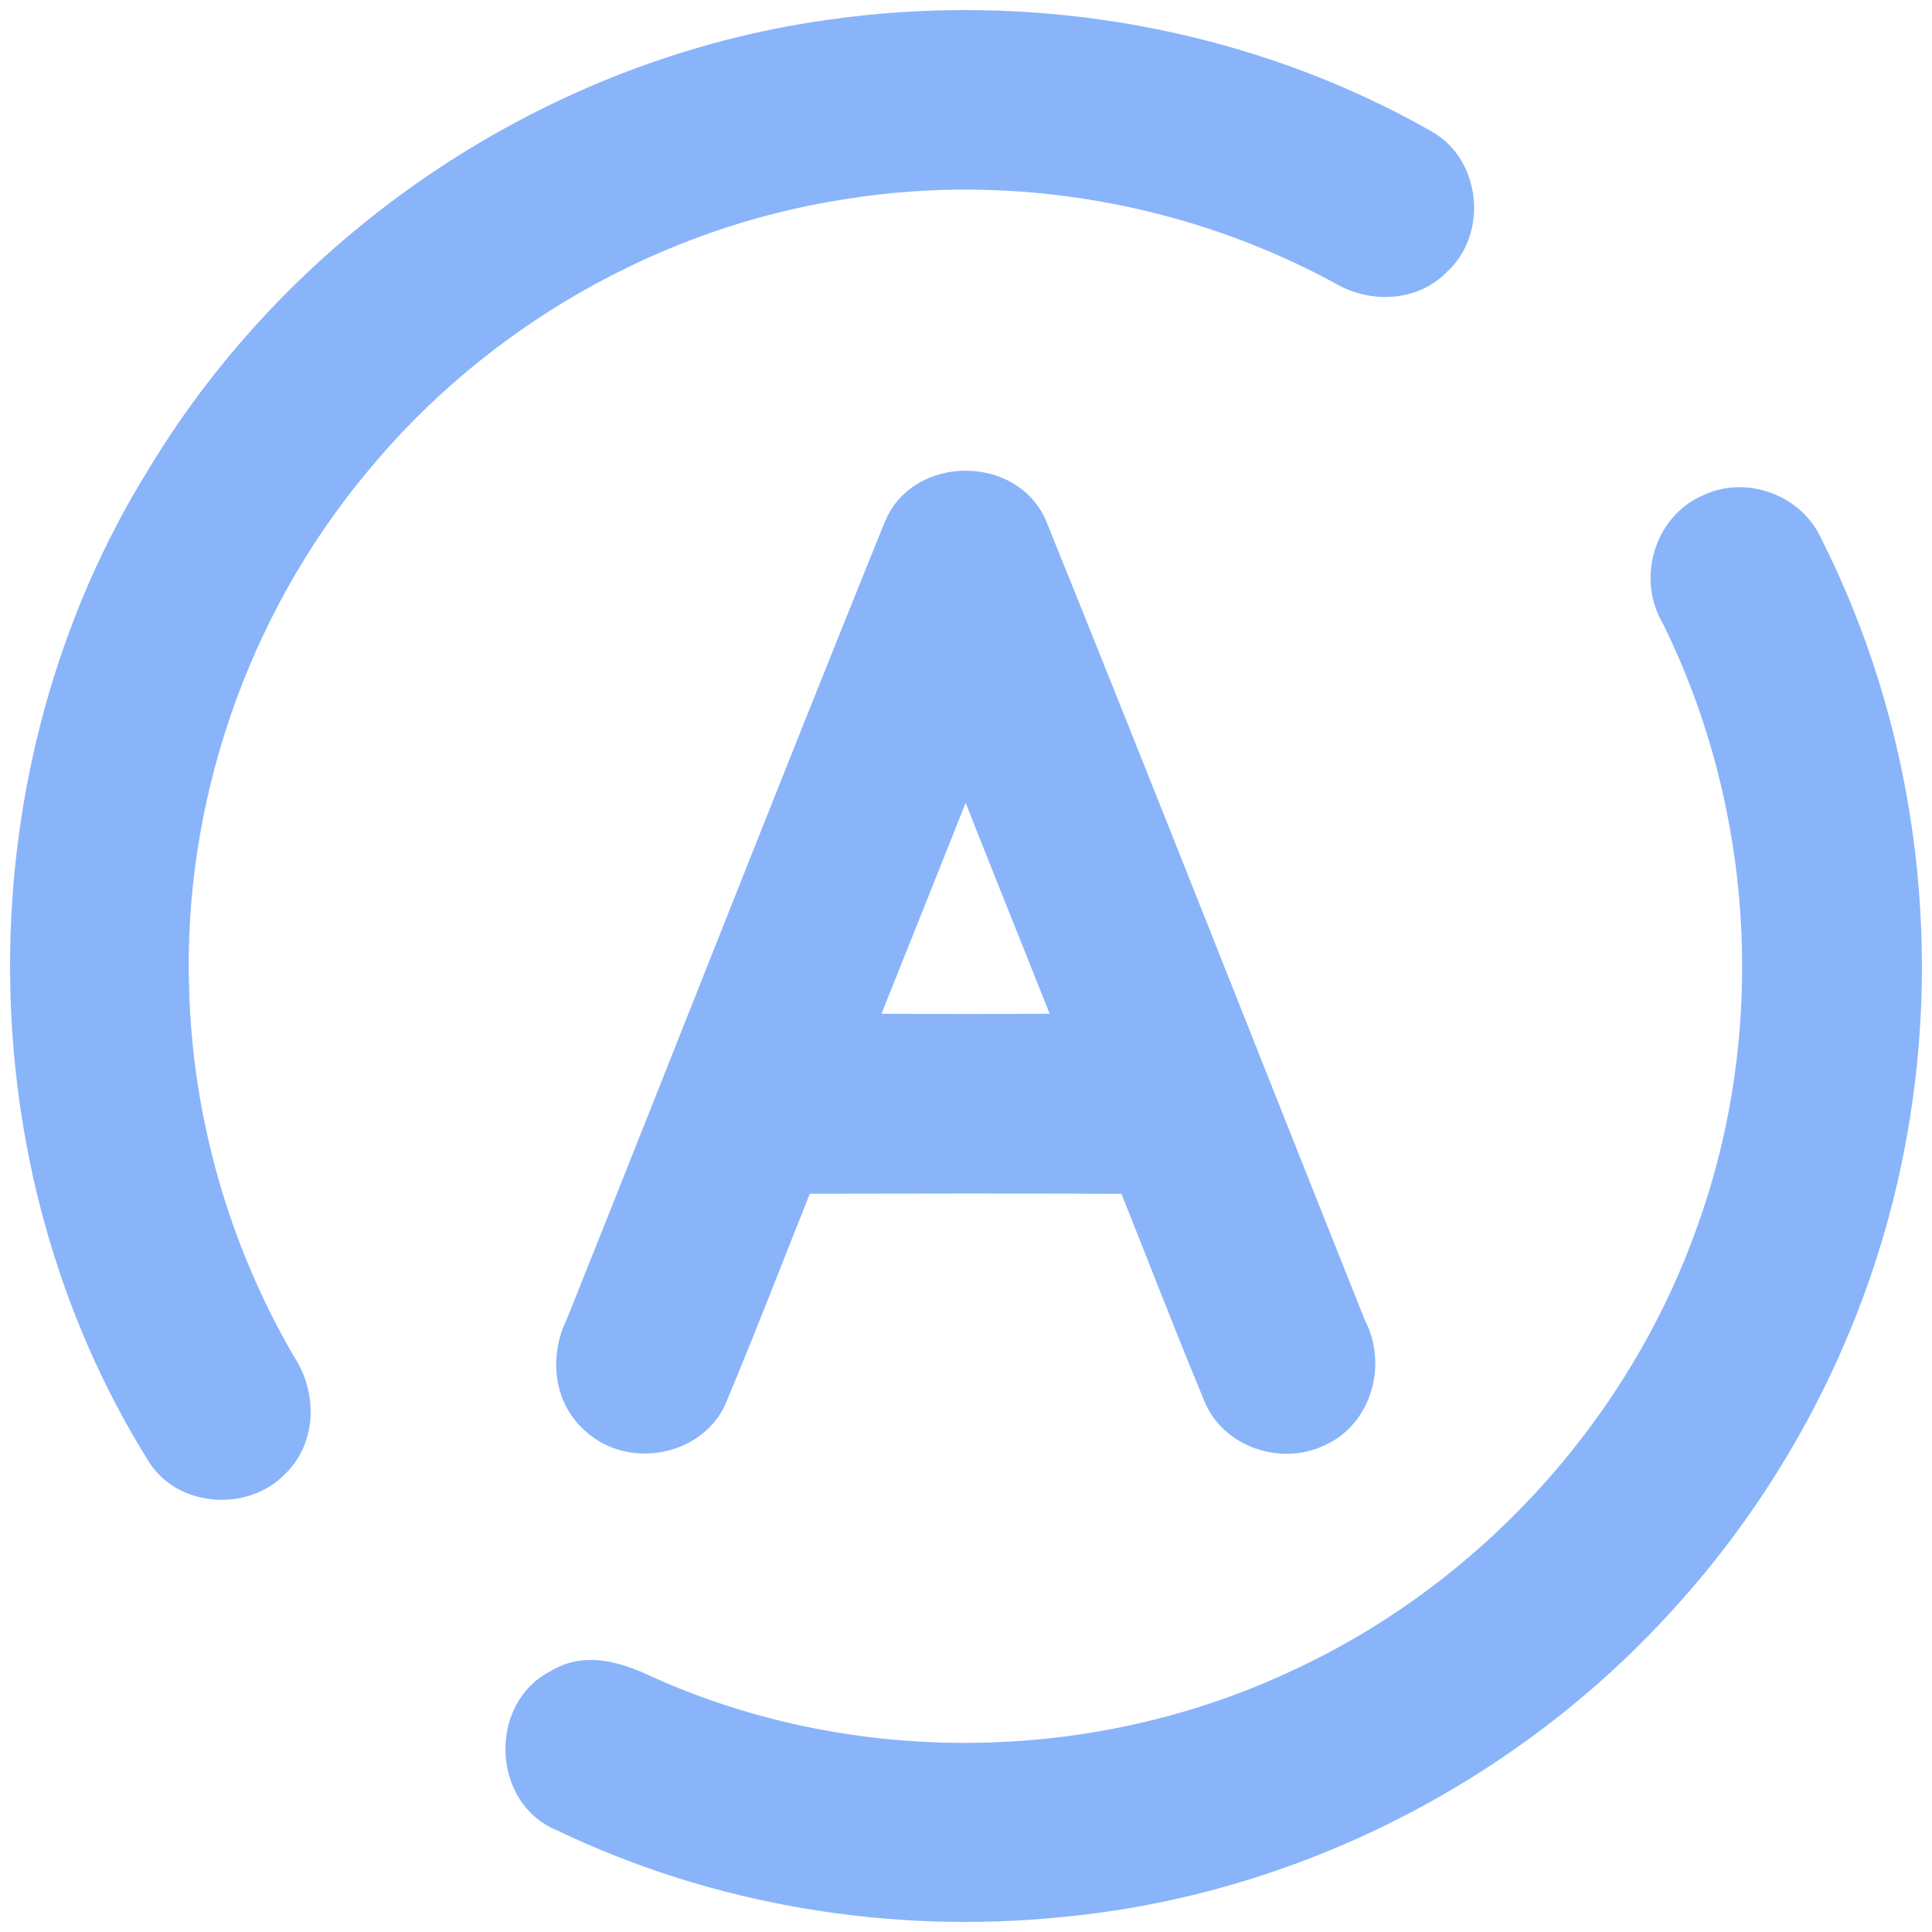 <svg width="192" height="192" viewBox="0 0 192 192" fill="none" xmlns="http://www.w3.org/2000/svg">
<path d="M82.352 3.978C102.46 1.047 123.605 4.717 141.305 14.812C145.058 16.933 145.595 22.748 142.389 25.597C140.1 27.992 136.298 28.028 133.581 26.36C118.503 18.184 100.72 15.085 83.782 17.803C64.771 20.687 47.023 30.876 34.854 45.738C22.732 60.325 16.165 79.405 16.797 98.366C17.154 111.499 20.885 124.513 27.512 135.858C29.371 138.611 29.443 142.616 26.964 145.024C24.246 147.931 18.894 147.705 16.606 144.392C-1.571 115.539 -1.476 76.485 16.534 47.573C30.611 24.274 55.367 7.78 82.352 3.978Z" fill="url(#paint0_linear)" stroke="url(#paint1_linear)" stroke-width="4"/>
<path d="M89.754 52.686C91.792 47.466 100.171 47.478 102.185 52.709C112.865 79.107 123.27 105.623 133.831 132.057C135.666 135.477 134.439 140.196 130.803 141.818C127.443 143.45 122.865 141.949 121.495 138.373C118.503 131.175 115.714 123.893 112.806 116.648C101.578 116.588 90.35 116.612 79.122 116.635C76.202 123.906 73.401 131.247 70.373 138.469C68.752 142.628 62.805 143.736 59.586 140.793C57 138.659 56.678 134.822 58.144 131.949C68.716 105.54 79.086 79.047 89.754 52.686ZM84.653 102.74C92.185 102.775 99.73 102.775 107.263 102.74C103.497 93.265 99.683 83.814 95.964 74.34C92.233 83.814 88.431 93.277 84.653 102.74Z" fill="url(#paint2_linear)" stroke="url(#paint3_linear)" stroke-width="4"/>
<path d="M170.089 51.041C173.415 49.432 177.729 51.053 179.208 54.426C188.218 72.29 191.09 93.122 187.492 112.786C184.428 129.852 176.383 145.965 164.666 158.74C149.505 175.437 128.062 186.342 105.583 188.499C88.764 190.251 71.434 187.403 56.177 180.073C51.1 178.095 50.873 170.122 55.76 167.786C58.43 166.117 61.553 167.31 64.127 168.524C84.64 177.726 109.111 177.38 129.421 167.762C148.348 158.978 163.474 142.414 170.482 122.762C177.754 102.8 176.43 79.965 166.978 60.945C164.916 57.512 166.347 52.59 170.089 51.041Z" fill="url(#paint4_linear)" stroke="url(#paint5_linear)" stroke-width="4"/>
<defs>
<linearGradient id="paint0_linear" x1="23.721" y1="125.956" x2="125.564" y2="25.922" gradientUnits="userSpaceOnUse">
<stop stop-color="#89b4fa"/>
<stop offset="1" stop-color="#89b4fa"/>
</linearGradient>
<linearGradient id="paint1_linear" x1="23.721" y1="125.955" x2="125.564" y2="25.921" gradientUnits="userSpaceOnUse">
<stop stop-color="#89b4fa"/>
<stop offset="1" stop-color="#89b4fa"/>
</linearGradient>
<linearGradient id="paint2_linear" x1="68.608" y1="128.753" x2="133.671" y2="75.007" gradientUnits="userSpaceOnUse">
<stop stop-color="#89b4fa"/>
<stop offset="1" stop-color="#89b4fa"/>
</linearGradient>
<linearGradient id="paint3_linear" x1="68.608" y1="128.753" x2="133.671" y2="75.007" gradientUnits="userSpaceOnUse">
<stop stop-color="#89b4fa"/>
<stop offset="1" stop-color="#89b4fa"/>
</linearGradient>
<linearGradient id="paint4_linear" x1="72.258" y1="168.705" x2="170.244" y2="72.001" gradientUnits="userSpaceOnUse">
<stop stop-color="#89b4fa"/>
<stop offset="1" stop-color="#89b4fa"/>
</linearGradient>
<linearGradient id="paint5_linear" x1="72.258" y1="168.704" x2="170.244" y2="72.001" gradientUnits="userSpaceOnUse">
<stop stop-color="#89b4fa"/>
<stop offset="1" stop-color="#89b4fa"/>
</linearGradient>
</defs>
</svg>
